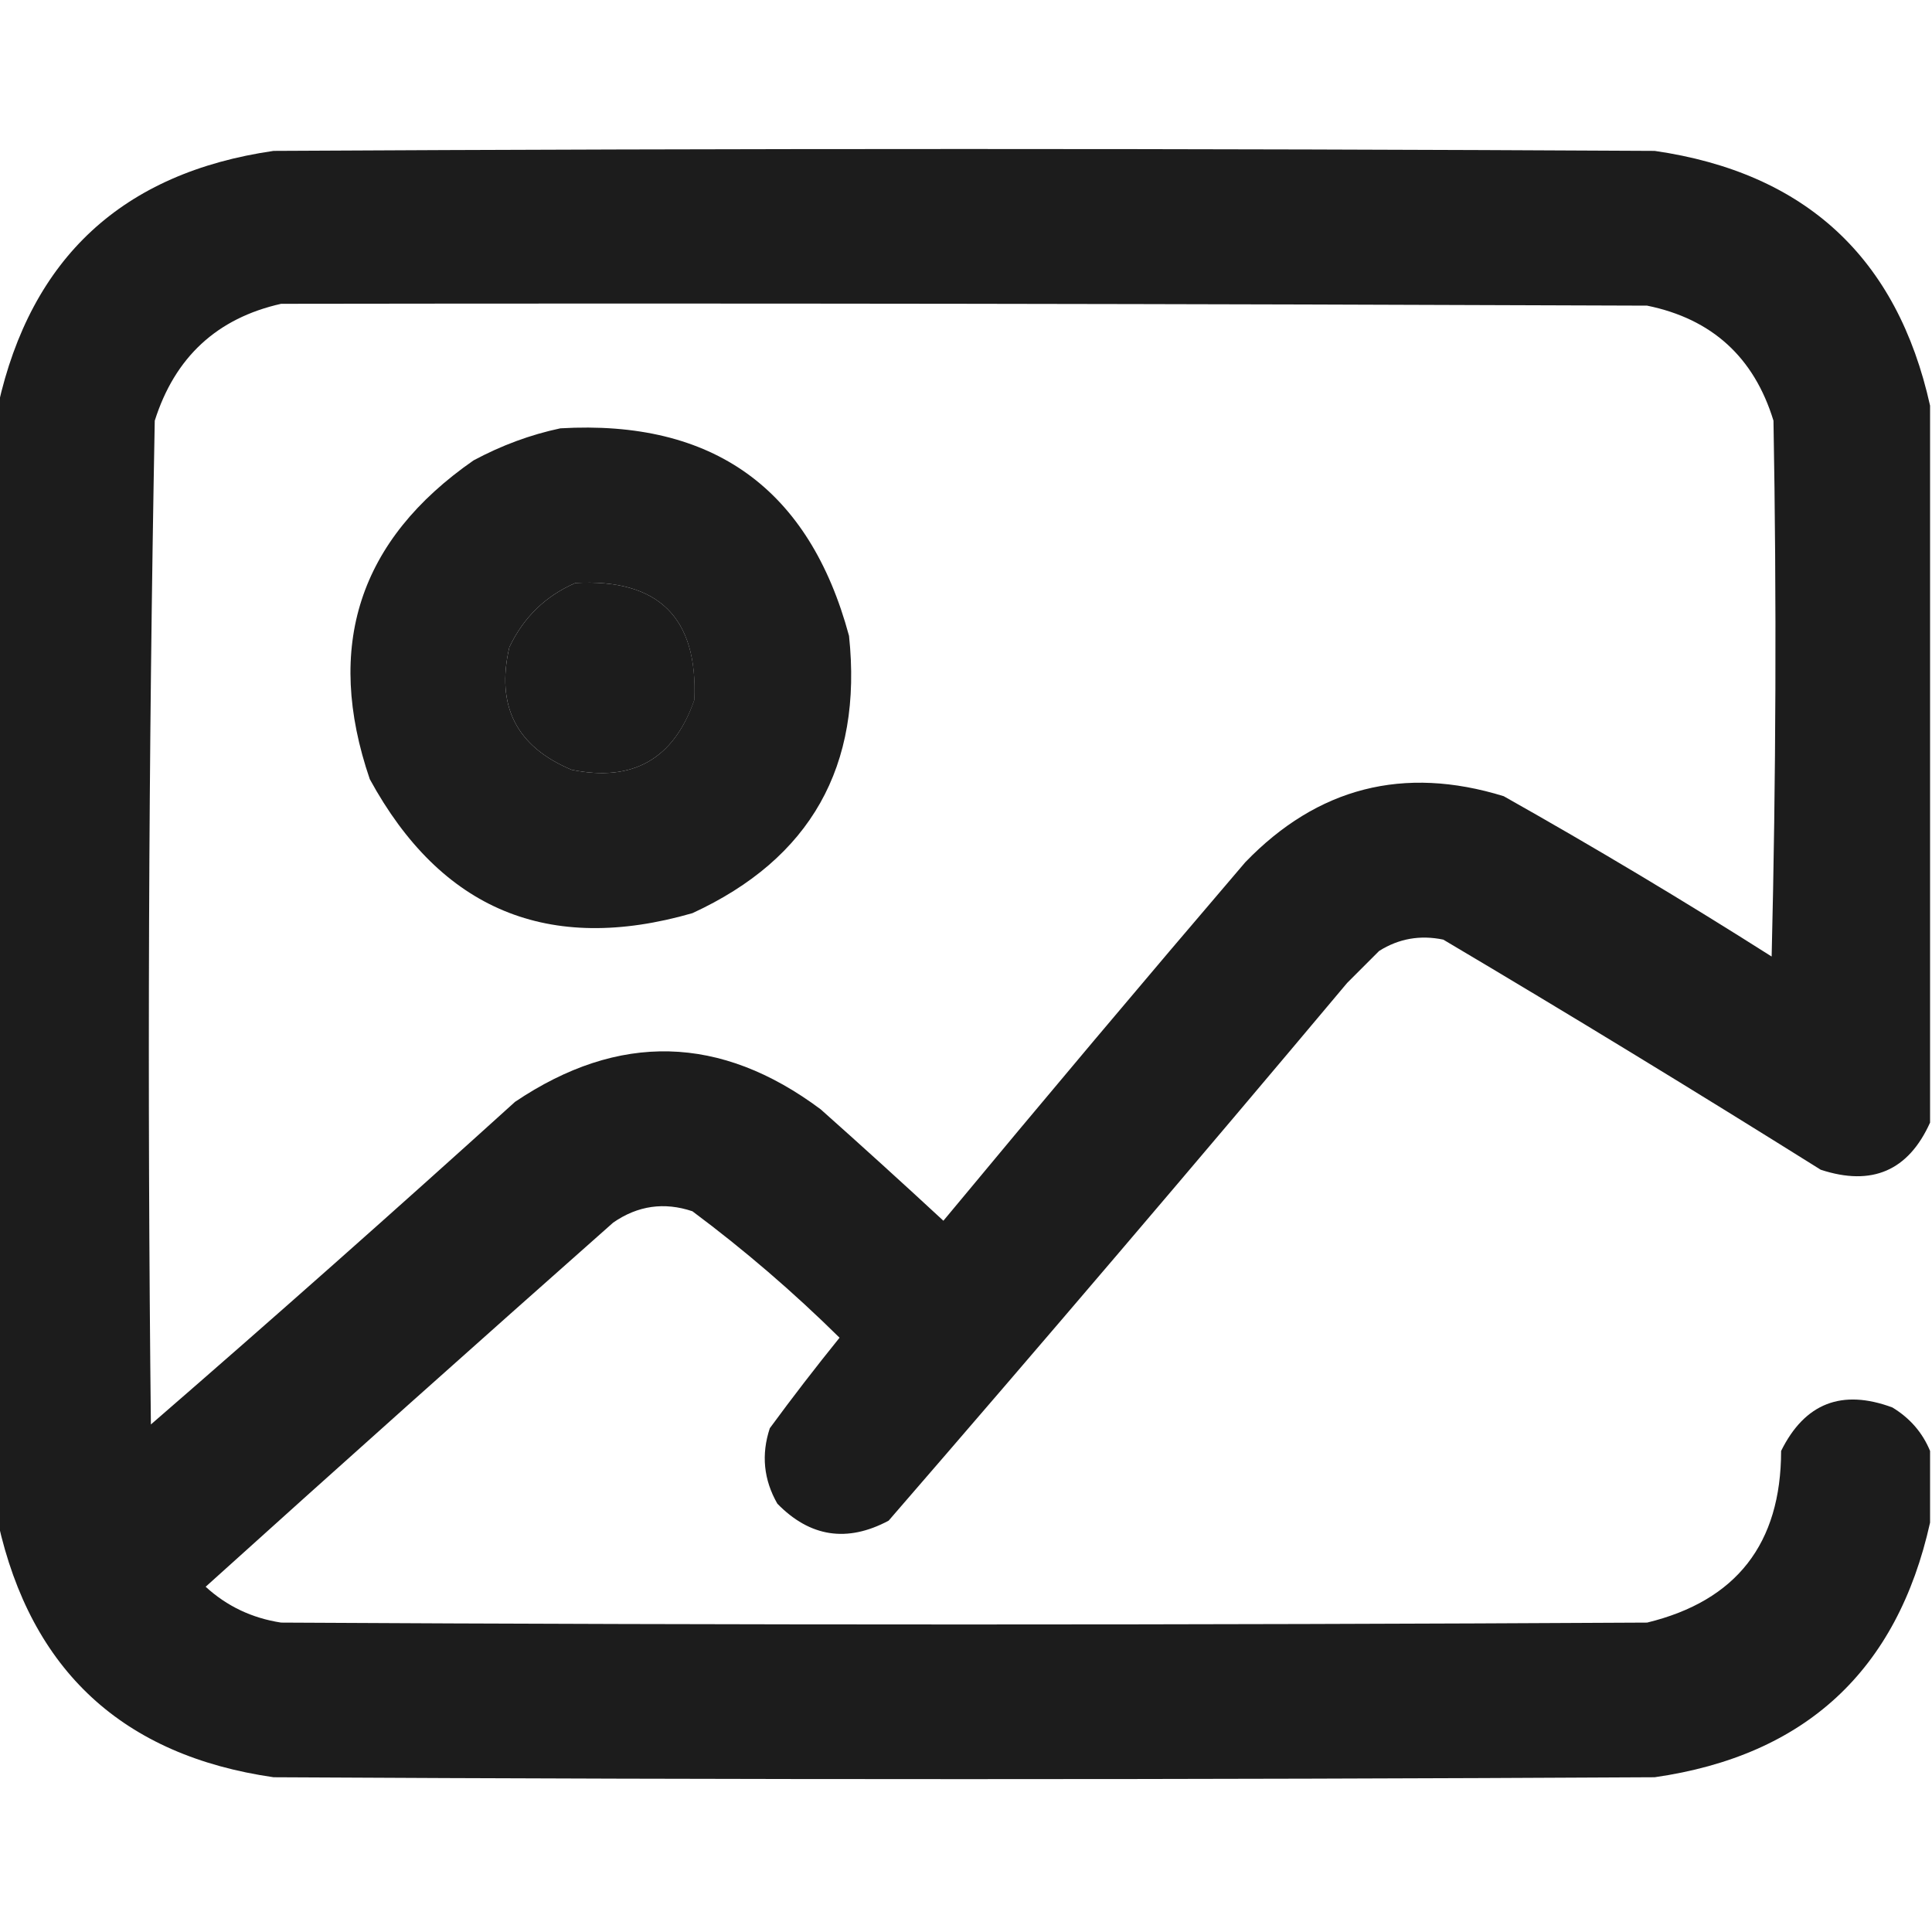 <svg width="20" height="20" viewBox="0 0 20 20" fill="none" xmlns="http://www.w3.org/2000/svg">
<g clip-path="url(#clip0_327_1764)">
<path opacity="0.976" fill-rule="evenodd" clip-rule="evenodd" d="M19.98 4.199C19.98 6.673 19.98 9.147 19.98 11.621C19.755 12.12 19.378 12.283 18.848 12.109C17.556 11.3 16.254 10.505 14.941 9.727C14.702 9.677 14.48 9.716 14.277 9.844C14.167 9.954 14.056 10.065 13.945 10.176C12.378 12.043 10.796 13.898 9.199 15.742C8.769 15.971 8.385 15.912 8.047 15.566C7.905 15.318 7.879 15.057 7.969 14.785C8.202 14.467 8.443 14.155 8.691 13.848C8.213 13.376 7.706 12.94 7.168 12.539C6.876 12.441 6.602 12.48 6.348 12.656C4.935 13.907 3.528 15.163 2.129 16.426C2.348 16.627 2.609 16.751 2.91 16.797C7.624 16.823 12.337 16.823 17.051 16.797C17.975 16.572 18.437 15.98 18.438 15.02C18.683 14.525 19.067 14.376 19.59 14.57C19.771 14.68 19.901 14.829 19.98 15.02C19.98 15.267 19.98 15.514 19.98 15.762C19.639 17.295 18.688 18.174 17.129 18.398C12.363 18.424 7.598 18.424 2.832 18.398C1.272 18.173 0.321 17.294 -0.02 15.762C-0.02 11.908 -0.02 8.053 -0.02 4.199C0.321 2.667 1.272 1.788 2.832 1.562C7.598 1.536 12.363 1.536 17.129 1.562C18.689 1.788 19.64 2.667 19.98 4.199ZM2.91 3.145C7.624 3.138 12.337 3.145 17.051 3.164C17.722 3.301 18.158 3.698 18.359 4.355C18.392 6.205 18.385 8.054 18.34 9.902C17.43 9.324 16.505 8.771 15.566 8.242C14.531 7.923 13.639 8.151 12.891 8.926C11.84 10.155 10.798 11.393 9.766 12.637C9.346 12.248 8.923 11.864 8.496 11.484C7.46 10.71 6.405 10.684 5.332 11.406C4.087 12.533 2.83 13.647 1.562 14.746C1.524 11.282 1.537 7.818 1.602 4.355C1.81 3.698 2.246 3.294 2.91 3.145ZM5.957 6.035C6.816 5.989 7.226 6.393 7.188 7.246C6.975 7.857 6.552 8.098 5.918 7.969C5.346 7.73 5.131 7.307 5.273 6.699C5.421 6.389 5.649 6.168 5.957 6.035Z" fill="#171717"/>
<path opacity="0.971" fill-rule="evenodd" clip-rule="evenodd" d="M5.801 4.434C7.382 4.342 8.378 5.058 8.789 6.582C8.932 7.932 8.391 8.889 7.168 9.453C5.679 9.882 4.566 9.419 3.828 8.066C3.358 6.691 3.716 5.59 4.902 4.766C5.191 4.611 5.49 4.5 5.801 4.434ZM5.957 6.035C5.649 6.168 5.421 6.389 5.273 6.699C5.131 7.307 5.346 7.73 5.918 7.969C6.552 8.098 6.975 7.857 7.187 7.246C7.226 6.393 6.816 5.989 5.957 6.035Z" fill="#171717"/>
</g>
<defs>
<clipPath id="clip0_327_1764">
<rect width="20" height="20" fill="white"/>
</clipPath>
</defs>
</svg>
